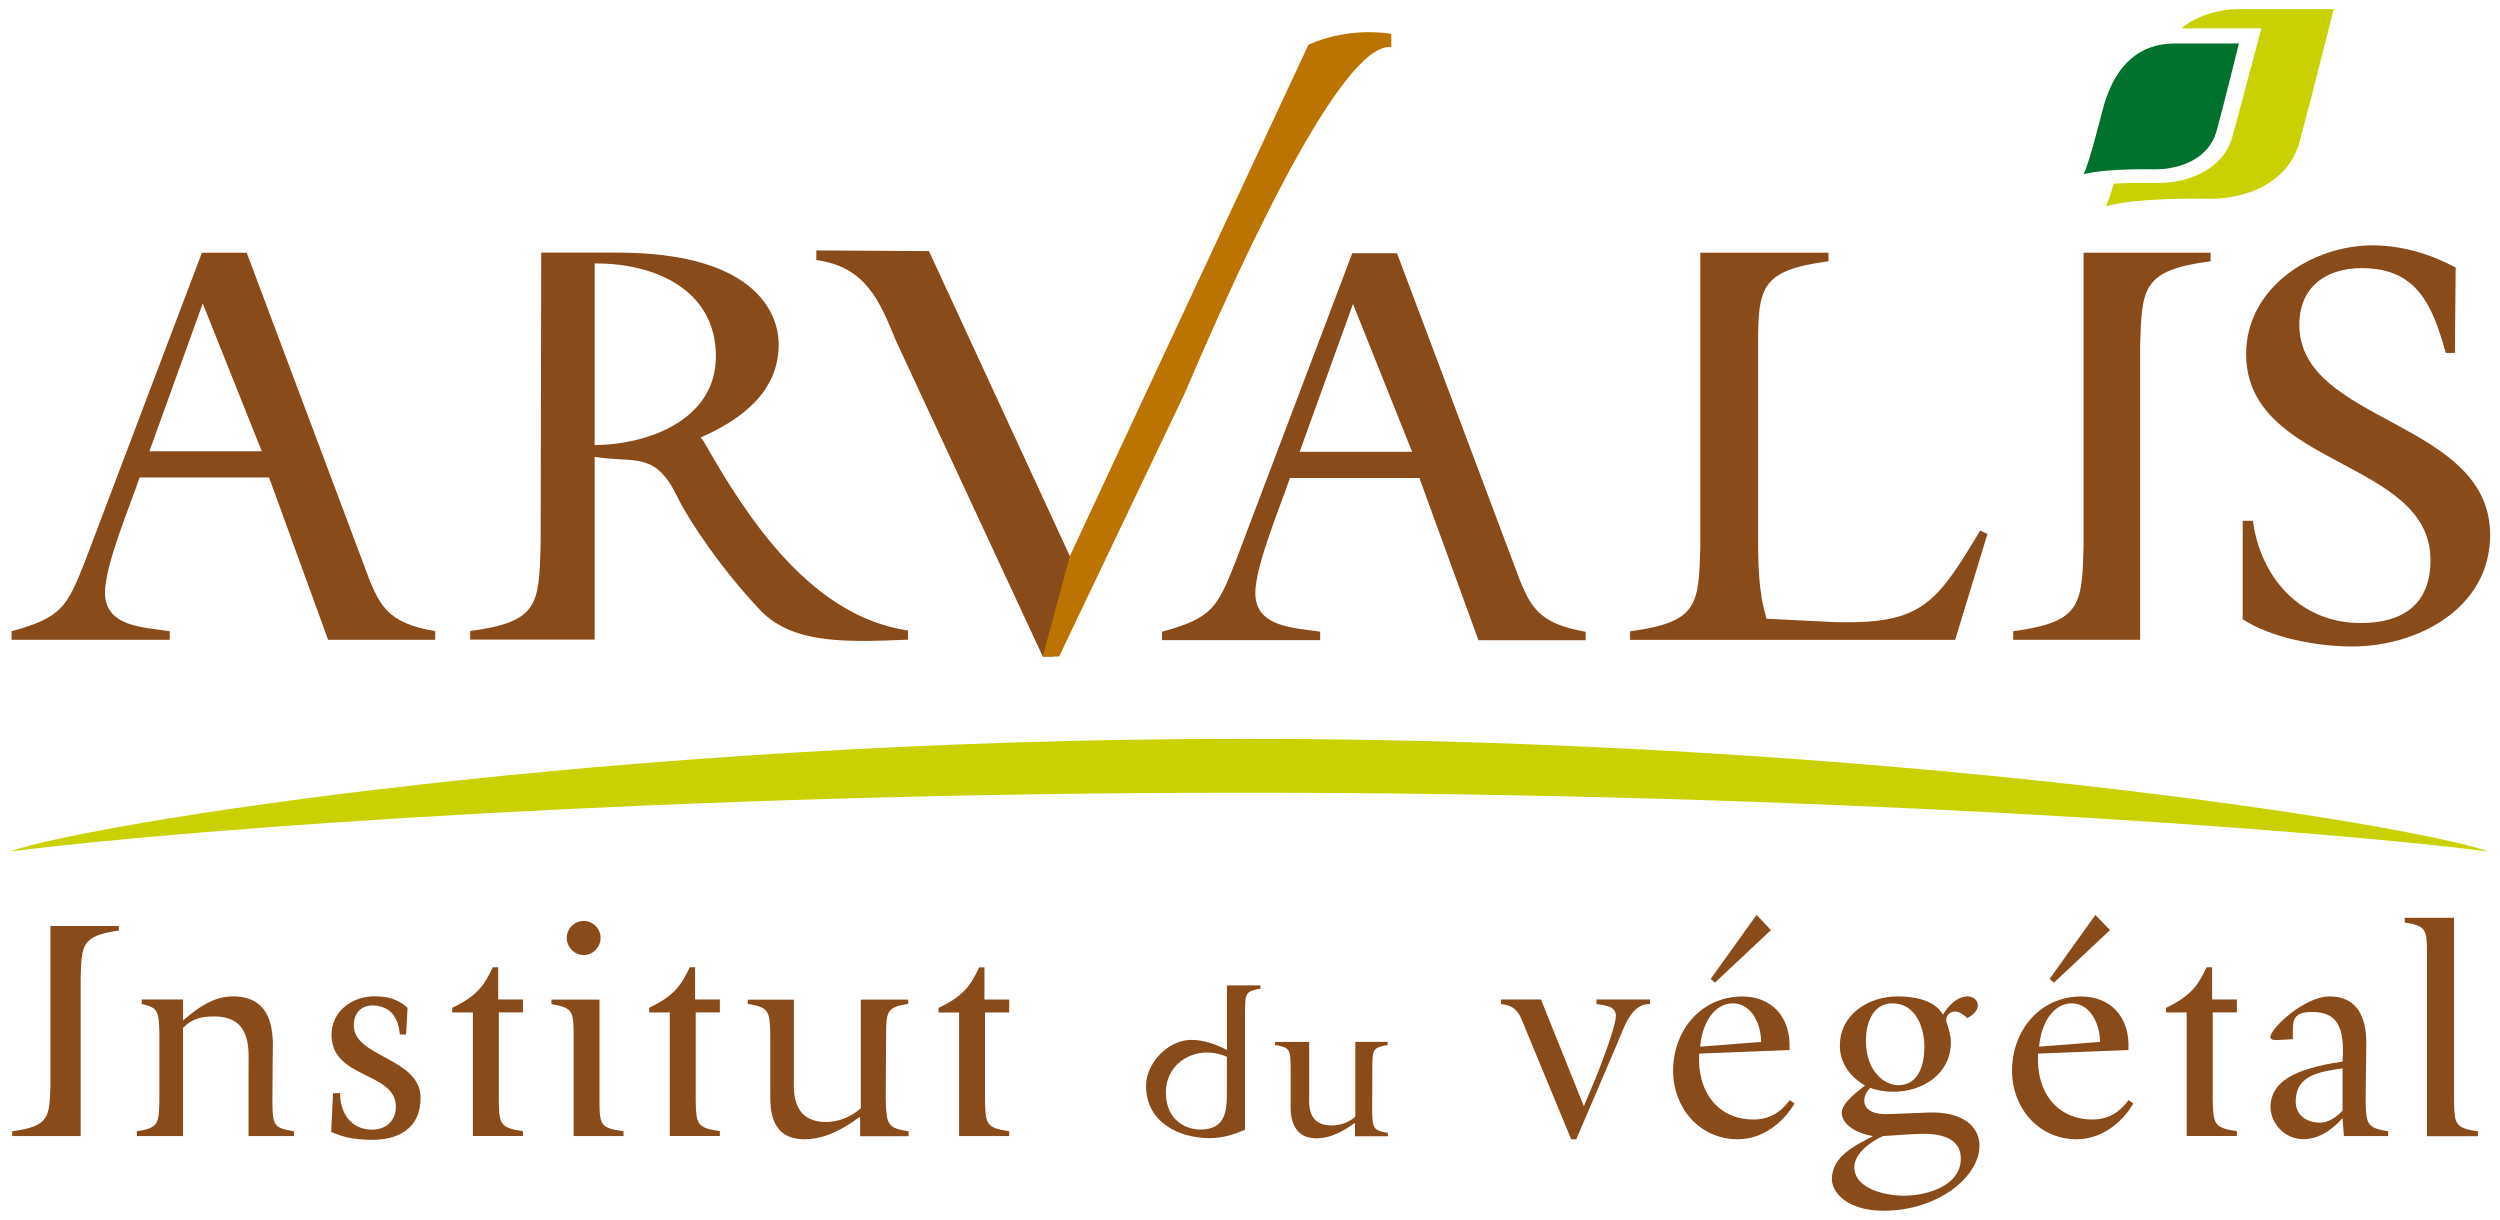 <?xml version="1.0" encoding="UTF-8"?>
<svg id="uuid-d2855f89-8c20-43dd-bcdd-6d26e3112bb6" data-name="Calque 1" xmlns="http://www.w3.org/2000/svg" width="291" height="142" viewBox="0 0 291 142">
  <path d="m30.47,52.53h-13.08l6.21-17.21,6.87,17.21Zm-1.74-23.11h-5.23l-13.62,35.96c-2.06,5.18-2.65,6.51-8.53,8.09v1h18.41v-1c-2.98-.46-7.54-.46-7.54-4.51,0-3.18,2.91-10.06,4.03-13.38h15.07l6.87,18.89h12.47v-1c-5.69-1-6.55-2.91-8.32-7.76l-13.62-36.29Z" style="fill: #894b19;"/>
  <path d="m164.37,52.59h-13.09l6.21-17.21,6.88,17.21Zm-1.74-23.11h-5.23l-13.61,35.96c-2.06,5.18-2.64,6.51-8.53,8.09v.98h18.41v-.98c-2.98-.47-7.55-.47-7.55-4.51,0-3.17,2.91-10.06,4.03-13.38h15.07l6.87,18.88h12.48v-.98c-5.69-1.01-6.54-2.91-8.32-7.76l-13.63-36.29Z" style="fill: #894b19;"/>
  <path d="m69.22,30.67c6.94-.07,14.11,3.03,14.11,10.8,0,7.35-7.76,10.27-14.11,10.34v-21.14Zm0,43.79v-21.29c4.64.8,7.02-.78,9.65,4.72,1.38,2.83,5.3,8.6,9.65,13.16,3.83,3.99,10.18,3.68,17.17,3.41v-1.07c-11.29-1.66-18.7-13.05-23.77-22l-.35-.47c4.76-2.11,9.07-5.3,9.07-10.85,0-3.18-2.2-10.67-18.85-10.67h-8.79l-.07,34.18c-.21,6.82-.27,8.81-8.2,9.87v1h14.48Z" style="fill: #894b19;"/>
  <path d="m212.84,29.42v.99c-7.92,1.06-8.2,3.04-8.2,9.87v21.73c0,3.32,0,6.83.99,10.01l8.07.4c10.04.24,11.69-2.18,16.79-10.66l.85.39-3.76,12.33h-37.84v-1c7.93-1.06,7.99-3.05,8.18-9.87V29.42h14.93Z" style="fill: #894b19;"/>
  <path d="m234.34,74.47v-1c7.92-1.06,7.99-3.05,8.19-9.87V29.42h14.78v.99c-7.94,1.06-8,3.04-8.2,9.87v34.19h-14.76Z" style="fill: #894b19;"/>
  <path d="m285.74,41.08h-1.05c-1.52-5.37-3.23-9.87-9.77-9.87-4.24,0-7.28,2.24-7.28,6.61,0,11.47,22.21,11.07,22.21,24.44,0,8.56-8.45,12.99-16.05,12.99-4.05,0-9.4-.98-12.75-3.17v-11.46h1.19c.84,6.35,5.28,11.9,12.56,11.9,4.89,0,8.11-2.17,8.11-7.33,0-11.79-21.46-10.73-21.46-23.98,0-7.76,7.67-12.65,14.73-12.65,3.38,0,6.74,1.01,9.66,2.58l-.09,9.94Z" style="fill: #894b19;"/>
  <path d="m144.94,92.27c66.52,0,123.57,4.18,144.71,6.84-8.98-3.21-70.6-13.11-144.71-13.11S10.12,95.91,1.16,99.11c21.13-2.66,77.27-6.84,143.78-6.84Z" style="fill: #c9d200;"/>
  <g>
    <path d="m260.81,1.06c-2.69,0-5.03.76-6.93,2.24.1,0,.18,0,.27,0h9.07s-2.51,9.54-3.37,12.61c-1.08,3.81-5.05,5.39-8.72,5.39,0,0-2.44-.06-5.08.07-.33,1.1-.63,2.02-.91,2.64,3.82-1.09,12.09-.87,12.09-.87,4.4,0,9.16-1.92,10.44-6.63,1.03-3.77,3.98-15.45,3.98-15.45h-10.87Z" style="fill: #c9d200;"/>
    <path d="m253.16,5.06c-4.07,0-6.85,2.4-8.24,7.11-.33,1.12-1.62,6.48-2.38,8.11,2.62-.71,8.3-.57,8.3-.57,3.02,0,6.27-1.28,7.16-4.42.7-2.52,2.61-10.23,2.61-10.23h-7.46Z" style="fill: #00722d;"/>
  </g>
  <path d="m1.42,132.24v-.56c4.31-.58,4.34-1.64,4.45-5.34v-18.55h7.96v.53c-4.3.59-4.33,1.67-4.44,5.37v18.55H1.42Z" style="fill: #894b19;"/>
  <path d="m31.74,123.35l-.03,4.71c0,2.95.14,3.23,2.51,3.62v.56h-5.29v-7.98c0-1.95.45-5.95-4.01-5.95-1.54,0-2.61.3-3.62,1.34v12.59h-5.37v-.56c2.47-.39,2.58-.82,2.62-3.62v-7.62c-.04-2.74-.15-3.16-2.05-3.57v-.53h4.81v2.45c1.65-1.44,3.51-2.81,5.81-2.81,5.29,0,4.62,5.43,4.62,7.37Z" style="fill: #894b19;"/>
  <path d="m47.27,120.42h-.72c-.18-1.7-.83-3.23-3.01-3.38-1.47-.09-2.36.88-2.36,2.32,0,3.69,7.66,3.77,7.77,8.31.08,3.67-2.61,5.16-6.13,5-1.64-.08-2.65-.22-4.27-.91l.21-4.5.83-.03c-.03,2.21,1.19,4.26,3.72,4.26,1.65,0,2.77-1.06,2.77-2.67,0-4.1-7.49-3.2-7.49-8.35,0-2.81,2.44-4.5,4.98-4.5,1.4,0,2.69.26,3.87,1.33l-.17,3.1Z" style="fill: #894b19;"/>
  <path d="m55.04,117.85h-2.4v-.54c2.98-1.43,3.73-2.65,4.72-4.72h.63v3.75h2.88v1.5h-2.81v10.21c.03,2.8.15,3.23,2.81,3.62v.56h-5.83v-14.39Z" style="fill: #894b19;"/>
  <path d="m77.96,117.85h-2.4v-.54c2.97-1.43,3.73-2.65,4.73-4.72h.62v3.75h2.88v1.5h-2.81v10.21c.04,2.8.16,3.23,2.81,3.62v.56h-5.83v-14.39Z" style="fill: #894b19;"/>
  <path d="m111.65,117.86h-2.4v-.54c2.98-1.42,3.73-2.65,4.73-4.72h.61v3.75h2.88v1.5h-2.81v10.21c.04,2.8.15,3.23,2.81,3.62v.56h-5.83v-14.39Z" style="fill: #894b19;"/>
  <path d="m64.19,116.88v-.53h5.59v11.71c0,2.95.14,3.23,2.8,3.62v.56h-5.81v-11.72c0-2.81-.11-3.23-2.58-3.64Zm5.72-7.71c0,1.08-.89,2-1.97,2s-1.97-.92-1.97-2,.89-1.97,1.97-1.97,1.97.9,1.97,1.97Z" style="fill: #894b19;"/>
  <path d="m105.72,116.35v.49c-2.47.41-2.58.84-2.58,3.72l-.04,7.44c.08,2.87.18,3.3,2.66,3.69v.56h-5.64v-2.27c-1.94,1.41-4.05,2.63-6.49,2.63-4.05,0-3.97-3.7-3.97-5.21v-6.9c-.04-2.81-.15-3.24-2.62-3.65v-.49h5.37v8.88c0,1.46-.43,5.36,3.77,5.36,1.46,0,2.94-.63,4.02-1.6v-12.65h5.52Z" style="fill: #894b19;"/>
  <path d="m142.81,123.01v4.19c0,2.31-.25,4.28-3.11,4.28-1.38,0-3.99-.86-3.99-4.31,0-2.98,2.41-4.66,4.8-4.66.84,0,1.55.18,2.31.5Zm2.11-5.43c.02-1.93.09-2.23,1.8-2.49v-.39h-3.9v7.53c-1.21-.66-2.73-1.19-4.13-1.19-2.76,0-5.29,2.74-5.29,5.34,0,4.39,4.02,6.1,7.38,6.1,1.49,0,2.8-.39,4.14-.99v-13.91Z" style="fill: #894b19;"/>
  <path d="m161.52,121.28v.36c-1.7.27-1.78.57-1.78,2.55l-.02,5.14c.04,1.98.13,2.27,1.83,2.54v.39h-3.83v-1.57c-1.33.97-2.8,1.81-4.49,1.81-2.8,0-3-2.55-3-3.59v-4.78c-.03-1.92-.09-2.22-1.81-2.49v-.36h3.97v6.13c0,1.03-.29,3.59,2.6,3.59,1.01,0,2.02-.33,2.77-1.03v-8.7h3.76Z" style="fill: #894b19;"/>
  <path d="m184.37,128.75l1.59-3.82c.48-1.25,2.13-5.49,2.13-6.68s-1.36-1.23-2.26-1.38v-.53h6.24v.53c-2.22-.09-3.05,2.78-3.88,4.73l-4.72,11.02h-.58l-5.25-12.68c-.68-1.62-.89-2.88-2.93-3.07v-.53h4.66l4.98,12.4Z" style="fill: #894b19;"/>
  <path d="m197.9,121.82c.25-2.91,1.76-5.03,3.8-5.03,1.91,0,3.24,1.94,3.3,4.49l-7.1.55Zm6.56-15.32l-5.34,7.45.49.43,6.53-6.12-1.68-1.76Zm-6.68,16.14l10.52-.42c.21-4.03-2.26-6.23-5.48-6.23-4.86,0-8.07,4-8.07,8.64,0,4.32,3.08,7.98,7.52,7.98,2.8,0,5.23-1.82,6.61-4.16l-.55-.4c-1.07,1.44-2.36,2.26-4.24,2.26-4.04,0-6.56-3.13-6.31-7.65Z" style="fill: #894b19;"/>
  <path d="m220.95,126.32c-1.61,0-3.76-1.63-3.76-5.19,0-1.94.75-4.34,3.08-4.34,2.68,0,3.73,2.72,3.73,5.07,0,2.01-.64,4.46-3.05,4.46Zm1.73,5.7c.89-.03,5.56-.54,5.56,2.84,0,3.2-4.01,4.32-6.6,4.32-2.02,0-5.8-.72-5.8-3.35,0-1.59,2.03-3.02,3.34-3.59l3.51-.23Zm3.91-12.93c-.18-.66.14-1.26.93-1.35.53-.04,1.11.44,1.48.76.53-.25,1.22-.83,1.22-1.48,0-.6-.54-1.04-1.19-1.04-1.19,0-2.26,1.08-2.87,2.13-1-1.81-3.61-2.13-5.26-2.13-3.38,0-6.74,2.05-6.74,5.77,0,2.02,1.22,3.62,2.93,4.6-.82.65-2.71,2.04-2.71,3.15,0,1.65,2.29,2.56,3.65,2.74-2.04,1.07-4.8,2.32-4.8,5.02,0,1.51,1.75,3.67,6.02,3.67,6.39,0,11.16-4.01,11.16-7.54,0-2.4-2.11-4.03-5.95-3.89l-4.6.18c-3.31.16-3.34-1.94-2.15-3.06.85.34,1.79.46,2.7.46,3.37,0,6.67-2.07,6.67-5.74,0-.86-.25-1.56-.47-2.26Z" style="fill: #894b19;"/>
  <path d="m237.35,121.82c.26-2.91,1.76-5.03,3.79-5.03,1.92,0,3.24,1.94,3.31,4.49l-7.1.55Zm6.55-15.32l-5.33,7.45.51.43,6.53-6.12-1.71-1.76Zm-6.66,16.14l10.51-.42c.22-4.03-2.27-6.23-5.49-6.23-4.85,0-8.06,4-8.06,8.64,0,4.32,3.08,7.98,7.52,7.98,2.8,0,5.23-1.82,6.6-4.16l-.55-.4c-1.06,1.44-2.36,2.26-4.21,2.26-4.07,0-6.59-3.13-6.33-7.65Z" style="fill: #894b19;"/>
  <path d="m254.53,117.85h-2.4v-.54c2.96-1.43,3.73-2.65,4.72-4.72h.64v3.75h2.88v1.5h-2.81v10.21c.06,2.8.17,3.23,2.81,3.62v.56h-5.84v-14.39Z" style="fill: #894b19;"/>
  <path d="m272.67,124.35v4.94c-.64.67-1.62,1.39-2.59,1.39-1.65,0-2.86-.93-2.86-2.42,0-3.33,3.11-3.5,5.45-3.91Zm0-.78c-6.05.87-8.06,2.53-8.36,4.81-.26,2.17,1.51,4.22,3.8,4.22,1.83,0,3.42-1.14,4.56-2.45l.16,2.09h5.15v-.56c-2.47-.39-2.58-.82-2.62-3.62l.08-6.69c0-2.87-1-5.39-4.29-5.39-2.92,0-6.88,3.74-6.88,4.72,0,.4.56.36.84.36l1.78-.1c0-1.99-.23-3.17,2.24-3.17,2.82,0,3.84,1.62,3.54,5.78Z" style="fill: #894b19;"/>
  <path d="m285.65,106.82v21.25c.03,2.8.14,3.23,2.78,3.62v.56h-5.93v-21.29c0-2.76-.11-3.2-2.59-3.58v-.55h5.73Z" style="fill: #894b19;"/>
  <path d="m95.02,29.14v1.13c5.74.78,7.35,4.72,9.24,9.33l17.12,36.82h1.19l3.34-8.7-17.78-38.49-12.96-.08h-.15Z" style="fill: #894b19;"/>
  <path d="m152.39,5.17l-.09.04-27.78,59.54-3.14,11.67h1.9l14.58-30.55c11.63-27.27,19.72-40.39,23.82-40.39l.27-.03v-1.51l-.25-.04c-5.22-.7-9.16,1.19-9.3,1.28Z" style="fill: #bb7400;"/>
</svg>